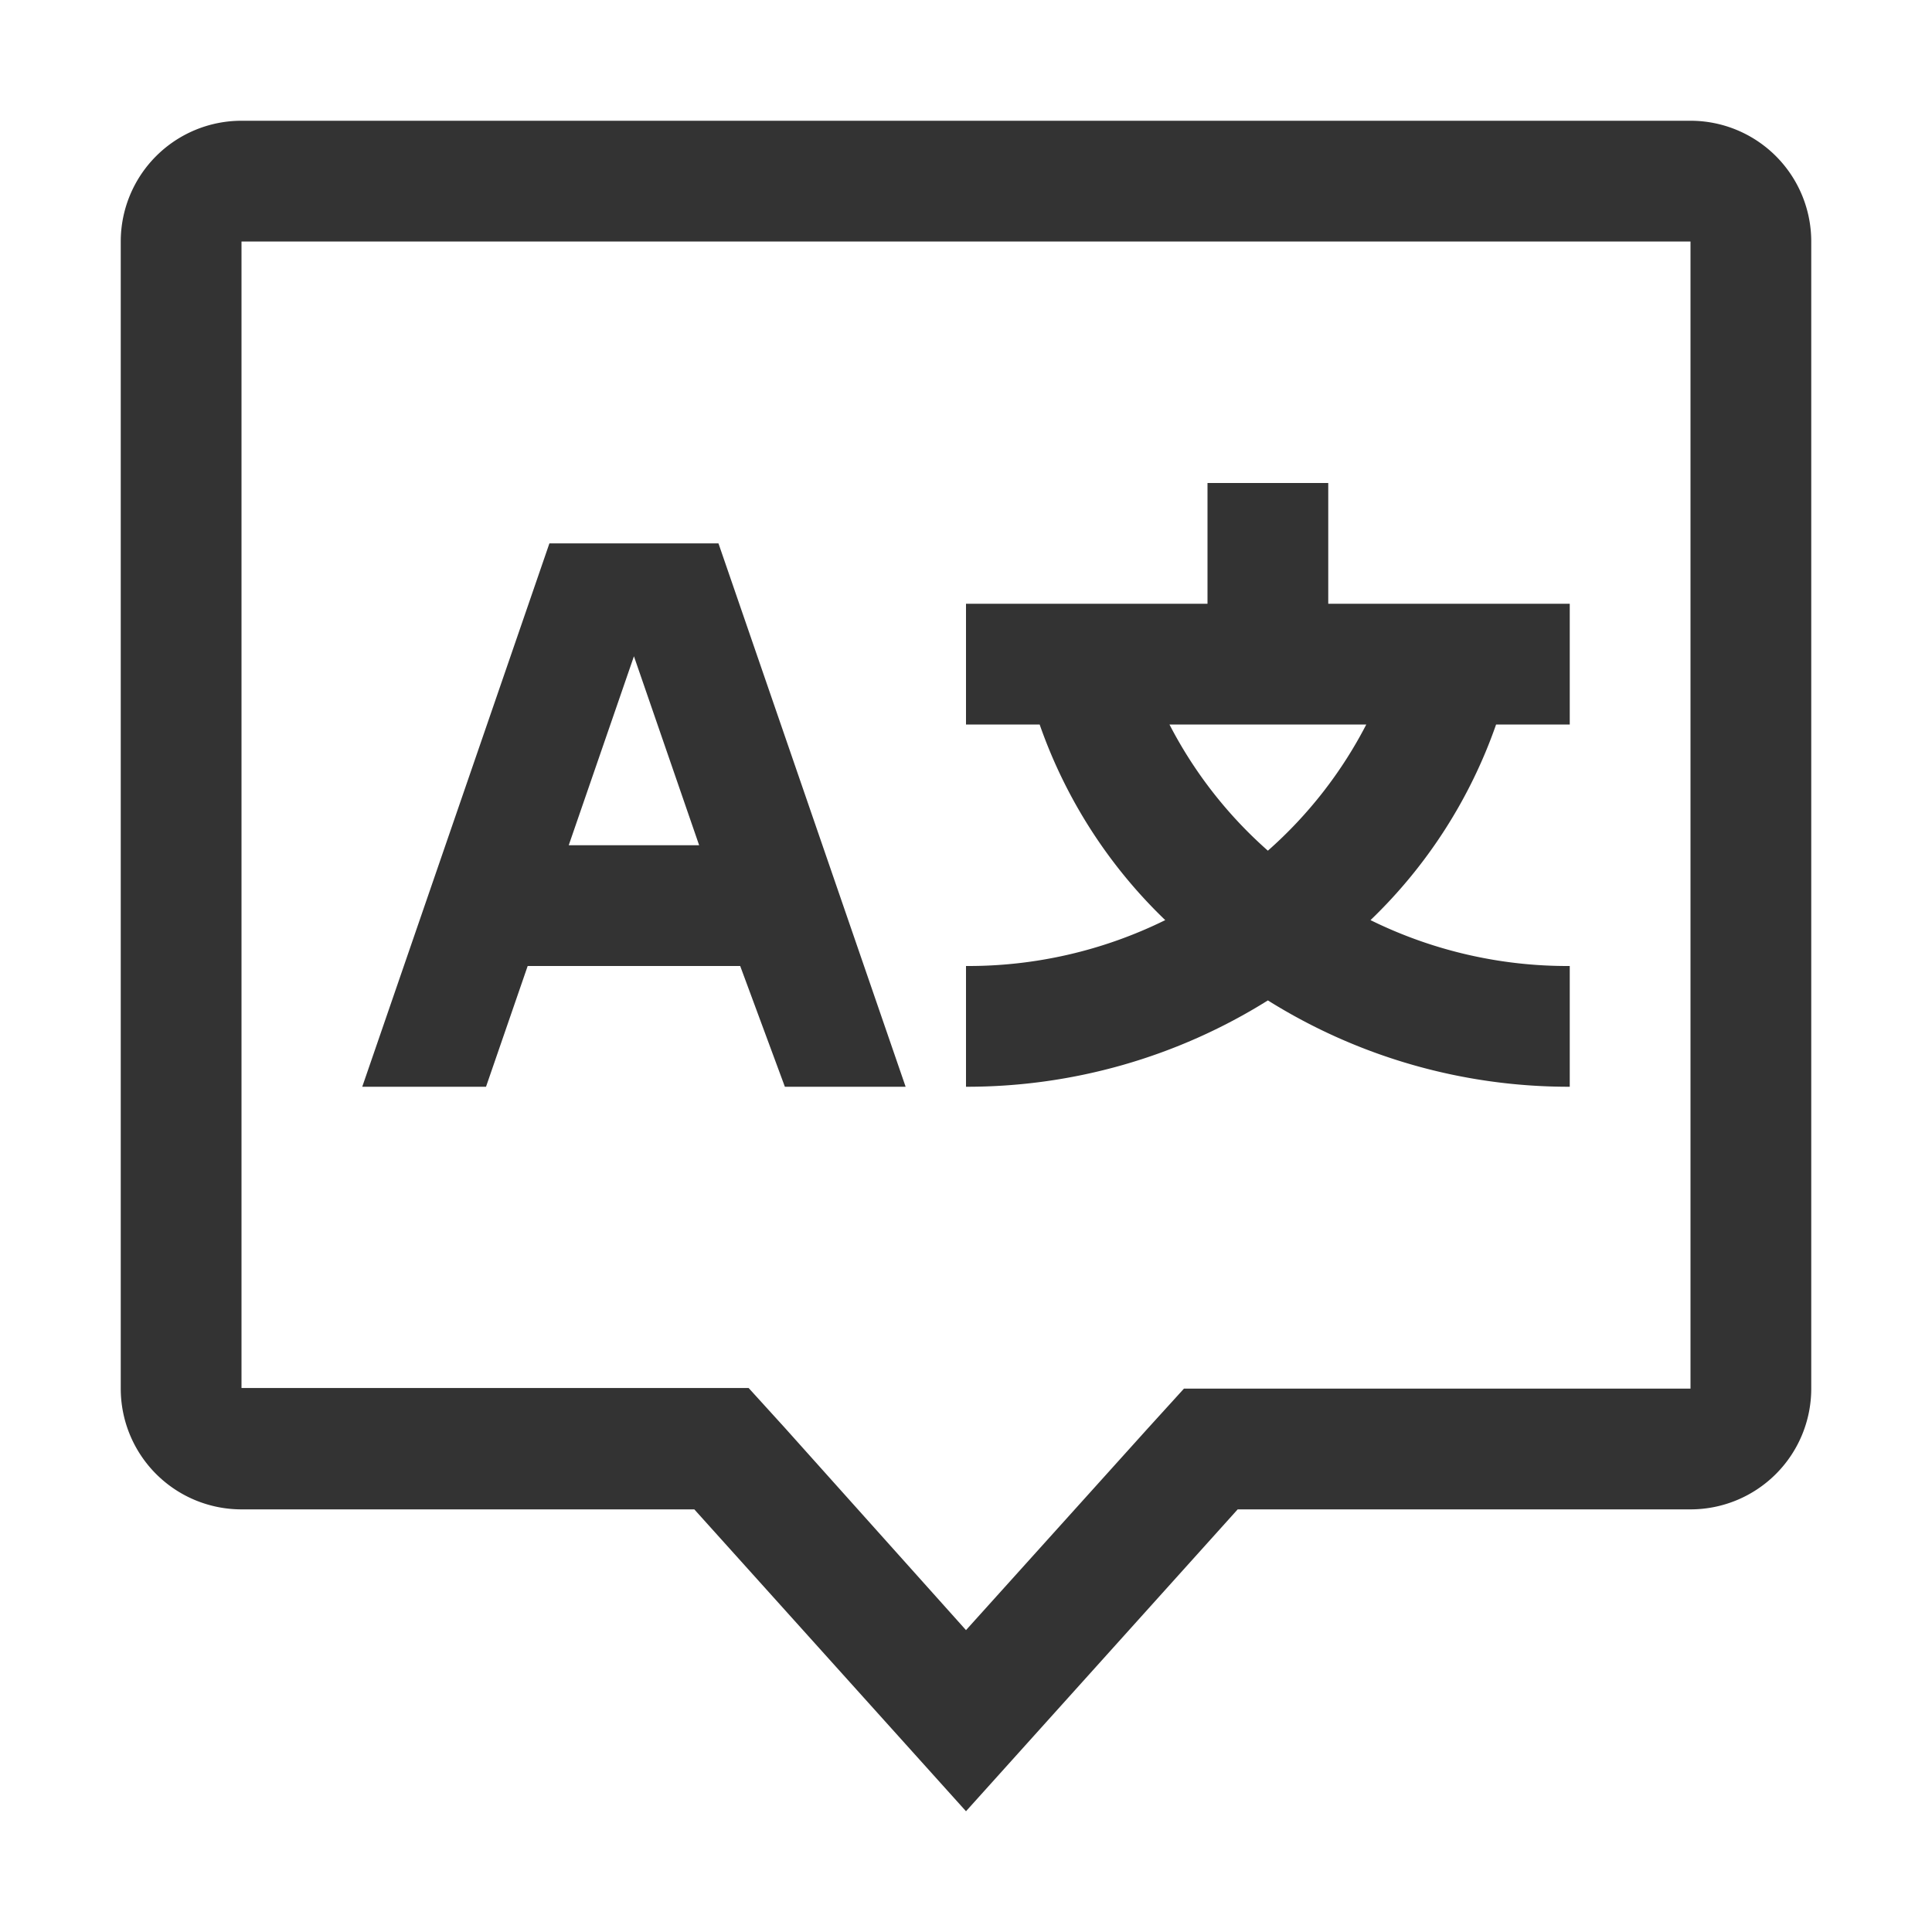 <svg id="Layer_1" data-name="Layer 1" xmlns="http://www.w3.org/2000/svg" viewBox="0 0 32 32"><defs><style>.cls-1{fill:#333;}.cls-2{fill:none;}</style></defs><path class="cls-1" d="M8.74,16h3.52L13,18H15L11.9,9H9.1L6,18H8.05Zm1.76-5.13L11.58,14H9.42Z"/><path class="cls-1" d="M26,18V16a7.37,7.37,0,0,1-3.3-.76A8.27,8.27,0,0,0,24.78,12H26V10H22V8H20v2H16v2h1.22a8.27,8.27,0,0,0,2.08,3.24A7.37,7.37,0,0,1,16,16v2a9.39,9.39,0,0,0,5-1.43A9.39,9.39,0,0,0,26,18Zm-6.63-6h3.26A7.18,7.18,0,0,1,21,14.09,7.18,7.18,0,0,1,19.37,12Z"/><path class="cls-1" d="M28,2H4A2,2,0,0,0,2,4V23a2,2,0,0,0,2,2h7.5L16,30l4.5-5H28a2,2,0,0,0,2-2V4A2,2,0,0,0,28,2Zm0,21H19.61l-.6.66L16,27l-3-3.35-.6-.66H4V4H28Z"/><rect class="cls-2" width="32" height="32"/></svg>